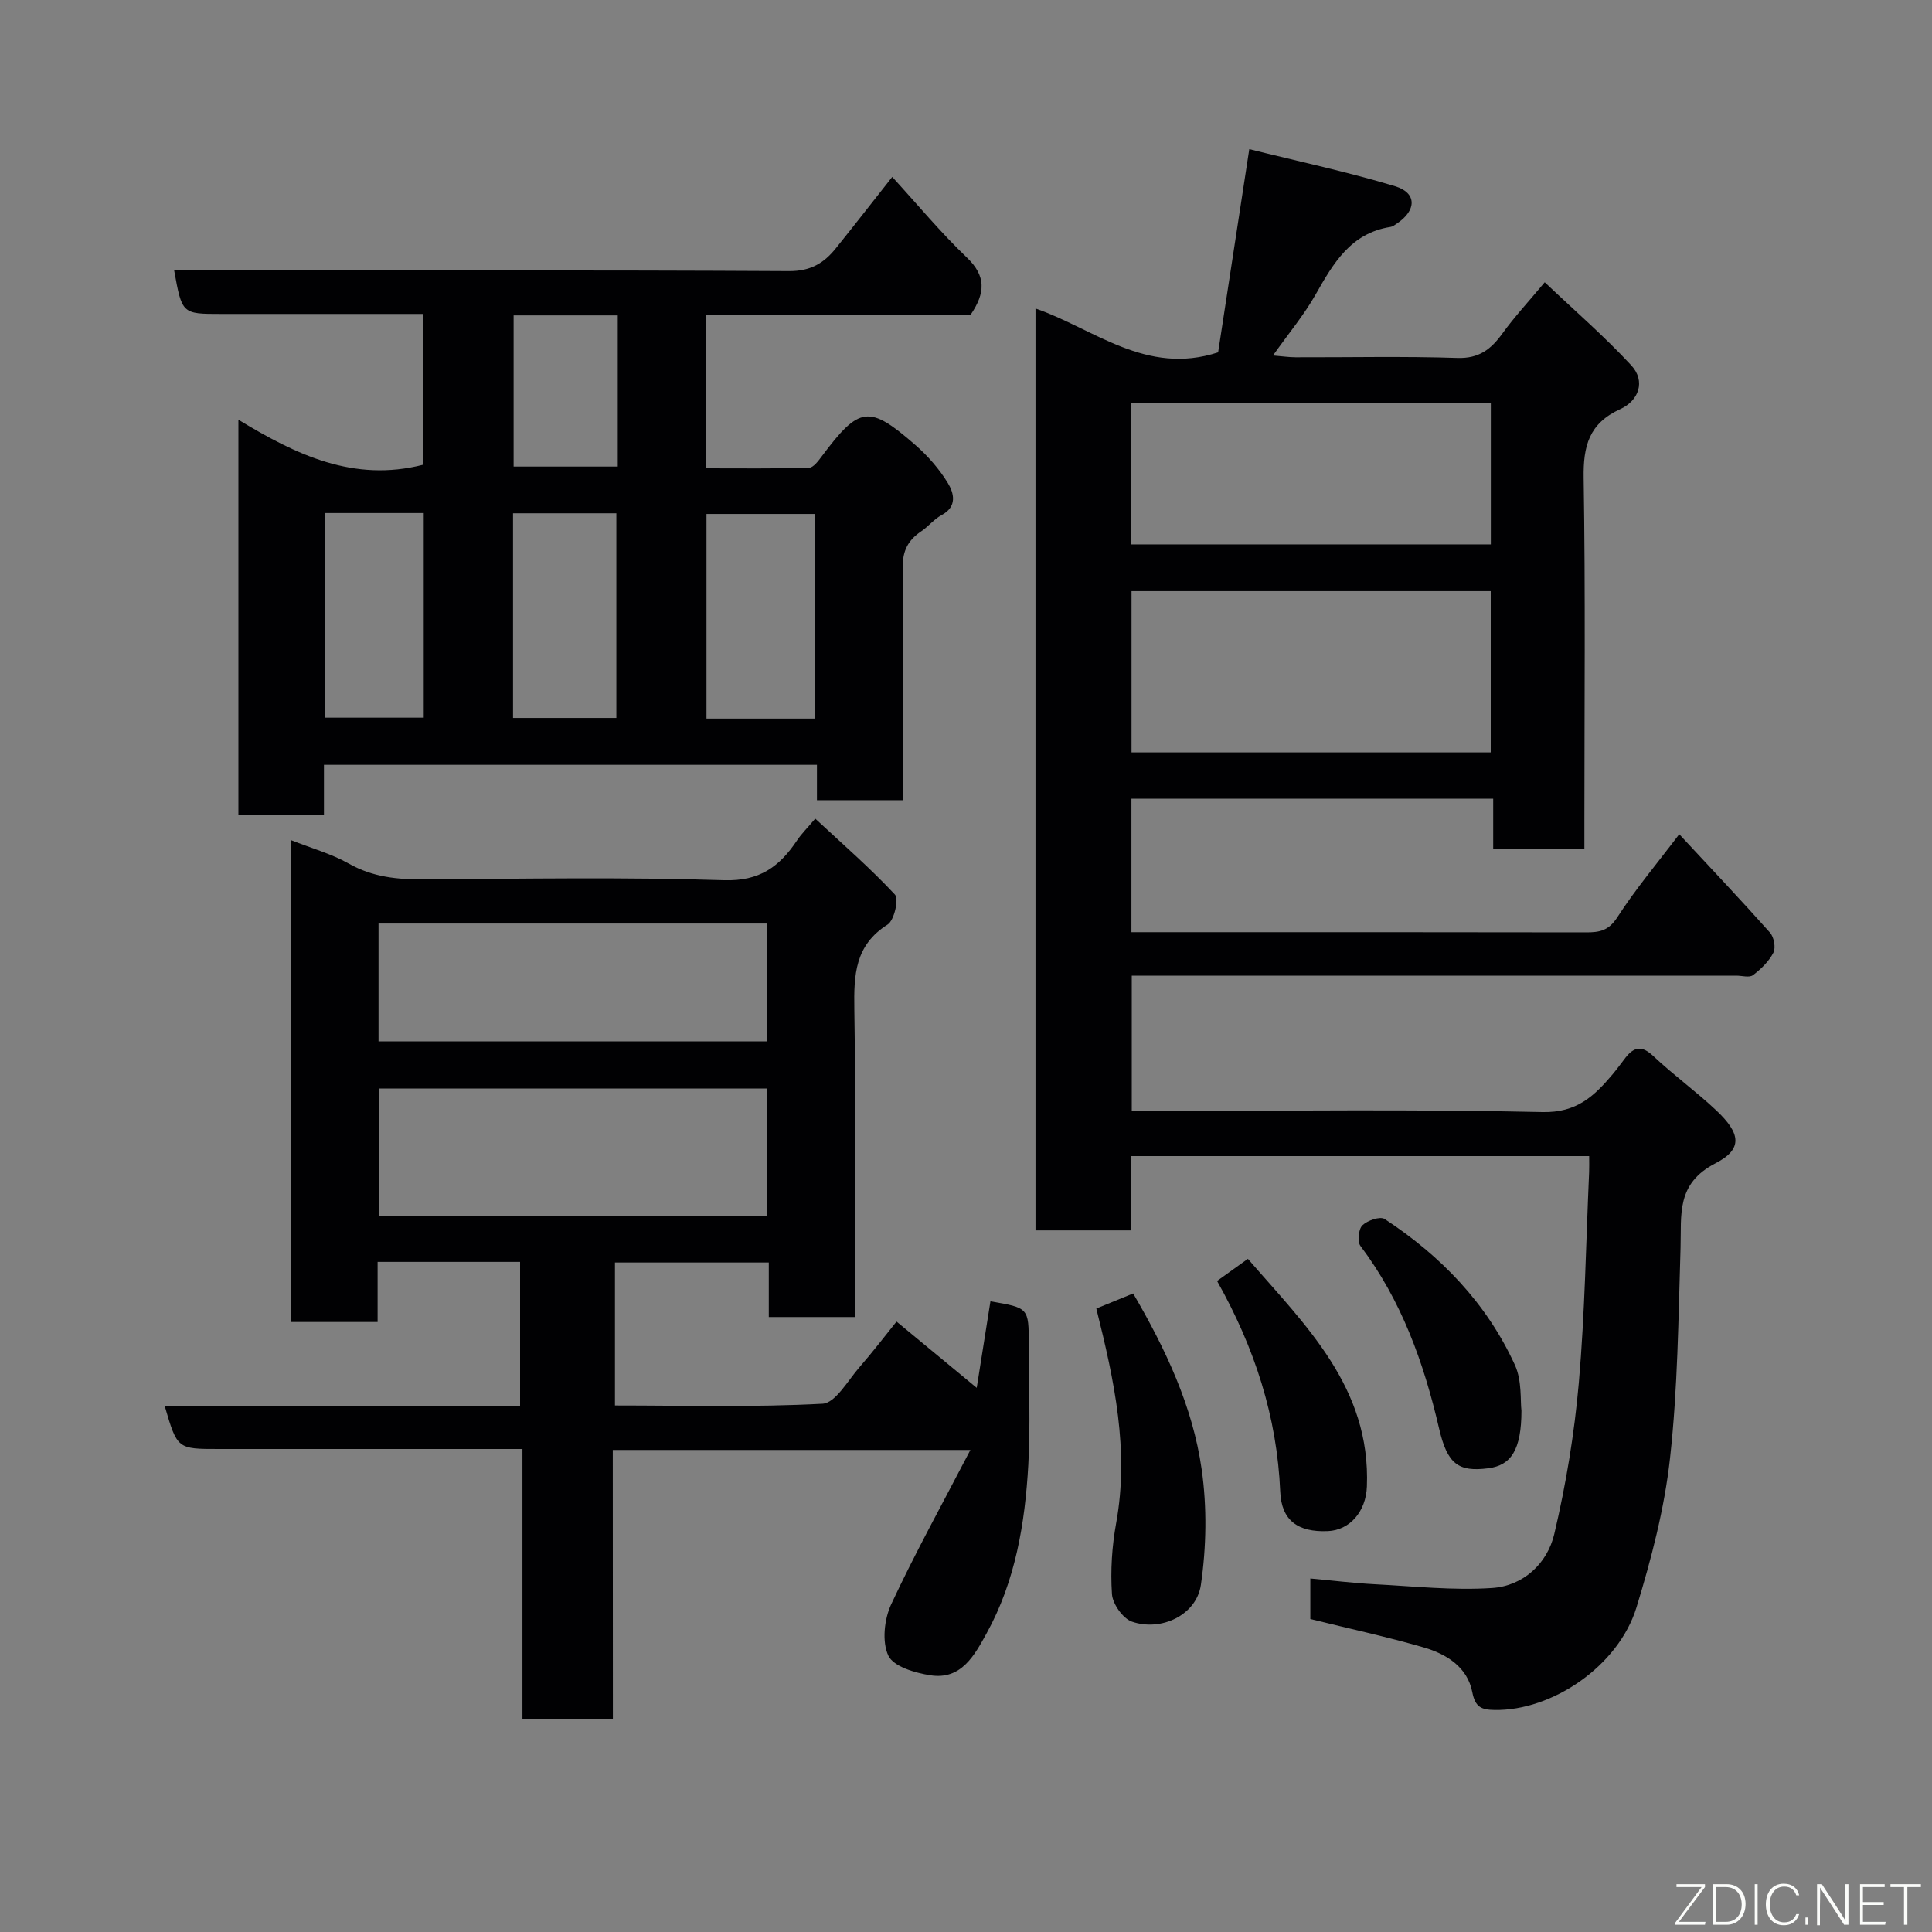 <svg enable-background="new 0 0 400 400" viewBox="0 0 400 400" xmlns="http://www.w3.org/2000/svg"><rect x="0" y="0" width="400" height="400" fill="#808080" stroke="none"/><path d="m234.25 165.36v27.64h4.61c29.83 0 59.66-.02 89.49.04 2.78.01 4.7-.33 6.49-3.11 3.77-5.85 8.29-11.22 12.83-17.21 6.45 6.94 12.72 13.56 18.78 20.36.83.93 1.24 3.13.71 4.16-.93 1.82-2.57 3.4-4.23 4.66-.74.56-2.26.1-3.43.1-39.83 0-79.66 0-119.48 0-1.8 0-3.61 0-5.7 0v28h5.55c26.5 0 53-.37 79.48.24 7.11.16 10.71-3.31 14.51-7.8.95-1.12 1.79-2.32 2.7-3.48 1.78-2.26 3.39-2.52 5.72-.33 4.18 3.94 8.88 7.33 13.06 11.27 5.03 4.74 5.57 7.99-.16 10.94-8.21 4.23-7.03 10.65-7.24 17.48-.45 14.54-.58 29.15-2.18 43.58-1.15 10.43-3.86 20.81-6.94 30.88-3.73 12.17-17.48 21.46-29.41 21.25-2.68-.05-3.98-.55-4.59-3.7-1-5.16-5.32-7.87-10-9.23-7.64-2.22-15.44-3.9-23.53-5.9 0-2.26 0-5 0-8.39 4.61.42 8.97.96 13.34 1.19 8.09.42 16.24 1.31 24.28.78 6.45-.42 11.43-5.05 12.88-11.15 2.43-10.28 4.17-20.82 5.09-31.35 1.26-14.48 1.48-29.05 2.13-43.59.04-.99.01-1.97.01-3.33-31.61 0-62.99 0-94.92 0v15.38c-6.81 0-13.08 0-19.71 0 0-63.4 0-126.8 0-190.87 12.14 4.2 22.87 13.96 37.81 9.08 1.99-12.99 4.11-26.8 6.45-42.07 10.23 2.55 20.34 4.7 30.2 7.68 4.55 1.38 4.44 5.01.35 7.73-.41.27-.83.62-1.29.69-8.26 1.28-11.87 7.54-15.54 14.02-2.39 4.22-5.55 8-8.81 12.6 1.95.16 3.32.37 4.68.37 11.17.03 22.34-.23 33.49.14 4.49.15 6.97-1.8 9.34-5.08 2.5-3.45 5.41-6.59 8.75-10.59 6.15 5.84 12.37 11.2 17.91 17.2 3.06 3.31 1.52 7.34-2.26 9.06-6.49 2.95-7.7 7.65-7.59 14.28.38 23.66.15 47.32.15 70.99v5.72c-6.41 0-12.46 0-18.88 0 0-3.44 0-6.71 0-10.33-25.11 0-49.83 0-74.9 0zm74.39-9.58c0-11.45 0-22.49 0-33.39-25.06 0-49.76 0-74.37 0v33.39zm-74.53-43.07h74.55c0-10.01 0-19.72 0-29.33-25.05 0-49.75 0-74.55 0z" fill="#010103"/><path d="m126.89 355.87c-6.55 0-12.36 0-18.72 0 0-18.5 0-36.9 0-55.87-2.32 0-4.09 0-5.86 0-19 0-38 0-57 0-8.6 0-8.6 0-11.19-8.83h73.56c0-10.22 0-19.94 0-29.91-9.75 0-19.35 0-29.5 0v12.45c-6.27 0-11.98 0-17.94 0 0-33.25 0-66.31 0-99.77 4.24 1.68 8.37 2.82 11.99 4.87 4.98 2.82 10.14 3.3 15.67 3.26 20.67-.14 41.35-.49 61.99.17 7.4.24 11.51-2.83 15.13-8.24.9-1.35 2.09-2.52 3.77-4.51 5.69 5.3 11.39 10.24 16.5 15.73.85.91-.15 5.34-1.52 6.2-6.8 4.29-7 10.45-6.89 17.5.34 21.14.12 42.28.12 63.76-6.02 0-11.74 0-17.83 0 0-3.69 0-7.3 0-11.29-10.75 0-21.14 0-31.85 0v29.6c14.43 0 28.73.4 42.97-.36 2.69-.14 5.25-4.81 7.66-7.57 2.8-3.21 5.38-6.61 7.67-9.44 5.78 4.78 11.33 9.36 16.6 13.72.82-5.18 1.83-11.55 2.84-17.91 7.93 1.35 7.93 1.35 7.93 8.86 0 8.33.37 16.69-.09 24.99-.68 12.12-2.67 24.08-8.64 34.89-2.48 4.5-5.22 9.69-11.64 8.68-3.15-.49-7.61-1.79-8.69-4.05-1.36-2.86-.86-7.54.57-10.62 4.92-10.57 10.59-20.79 16.41-31.98-25.52 0-49.42 0-74.04 0 .02 18.65.02 37.16.02 55.67zm31.89-130.51c-27.13 0-53.82 0-80.37 0v26.37h80.37c0-8.86 0-17.45 0-26.37zm-80.41-34.15v24.39h80.35c0-8.33 0-16.26 0-24.39-26.86 0-53.44 0-80.35 0z" fill="#010103"/><path d="m49.36 86.9c11.88 7.22 23.84 13.03 38.29 9.31 0-9.87 0-20.26 0-31.21-9 0-17.95 0-26.89 0-5 0-10 0-15 0-8.07 0-8.07 0-9.7-9h5.84c40.5 0 81-.09 121.49.13 4.43.02 7.2-1.65 9.67-4.73 3.79-4.72 7.51-9.49 11.67-14.77 5.23 5.71 10.04 11.53 15.46 16.7 4 3.82 3.82 7.33.8 11.79-17.96 0-36.24 0-54.76 0v31.84c7.08 0 14.17.09 21.26-.11.92-.03 1.95-1.43 2.67-2.4 7.77-10.37 9.75-10.7 19.35-2.32 2.58 2.25 4.94 4.95 6.72 7.86 1.27 2.08 2.03 4.89-1.29 6.66-1.56.83-2.73 2.36-4.22 3.36-2.68 1.8-3.86 4-3.82 7.43.19 15.97.09 31.94.09 48.23-6.06 0-11.78 0-17.85 0 0-2.41 0-4.69 0-7.32-34.07 0-67.8 0-102.07 0v10.39c-6.14 0-11.74 0-17.71 0 0-26.9 0-53.81 0-81.84zm119.28 61.88c0-14.46 0-28.5 0-42.37-7.74 0-15.12 0-22.37 0v42.37zm-62.42-.13h21.39c0-14.39 0-28.43 0-42.38-7.32 0-14.25 0-21.39 0zm-38.87-42.43v42.37h20.38c0-14.32 0-28.24 0-42.37-6.85 0-13.44 0-20.38 0zm60.55-40.92c-7.46 0-14.5 0-21.56 0v31.3h21.56c0-10.52 0-20.65 0-31.3z" fill="#010103"/><path d="m226.98 270.92c2.64-1.08 5-2.04 7.63-3.12 6.74 11.55 12.33 23.4 14.18 36.4 1.12 7.84.98 16.1-.16 23.93-.91 6.25-8.21 9.7-14.26 7.62-1.89-.65-4.01-3.66-4.15-5.71-.33-4.88 0-9.93.88-14.76 2.7-14.96-.35-29.31-4.12-44.36z" fill="#010103"/><path d="m251.98 265.21c2.15-1.55 3.99-2.86 6.38-4.58 11.98 13.83 25.45 26.65 24.64 47.16-.2 5.18-3.55 9.02-8.08 9.21-6.25.27-9.61-2.25-9.86-8.15-.66-15.49-5.26-29.75-13.08-43.64z" fill="#010103"/><path d="m315 292.07c-.01 8.11-2.15 11.31-6.85 11.92-6.22.81-8.5-.87-10.21-8.26-3.15-13.59-7.77-26.48-16.28-37.78-.67-.89-.4-3.47.41-4.26 1.05-1.01 3.68-1.92 4.6-1.31 11.66 7.64 21.13 17.46 26.97 30.22 1.5 3.28 1.1 7.41 1.36 9.47z" fill="#010103"/><g fill="#fbfcfa"><path d="m346.9 398 5.4-7.3h-5.2v-.6h5.9v.6l-5.4 7.2h5.5l-.1.6h-6.2v-.5z"/><path d="m354.7 390.1h2.8c2.3 0 3.9 1.6 3.9 4.1s-1.6 4.3-3.9 4.3h-2.8zm.6 7.8h2c2.2 0 3.3-1.6 3.3-3.6 0-1.8-1-3.6-3.3-3.6h-2z"/><path d="m363.9 390.1v8.4h-.6v-8.4h1.6z"/><path d="m372.5 396.3c-.4 1.3-1.4 2.3-3.2 2.3-2.4 0-3.7-1.9-3.7-4.3 0-2.3 1.2-4.3 3.7-4.3 1.8 0 2.9 1 3.2 2.4h-.6c-.4-1.1-1.1-1.8-2.5-1.8-2.1 0-3 1.9-3 3.7s.9 3.7 3 3.7c1.4 0 2.1-.7 2.5-1.7z"/><path d="m373.8 398.5v-1.5h.6v1.5z"/><path d="m376.2 398.5v-8.4h1c1.3 2 4.4 6.7 4.9 7.6-.1-1.2-.1-2.4-.1-3.8v-3.8h.7v8.4h-.9c-1.2-1.9-4.4-6.8-5-7.7.1 1.1 0 2.3 0 3.9v3.9h-.6z"/><path d="m390 394.4h-4.3v3.5h4.7l-.1.6h-5.2v-8.4h5.1v.6h-4.5v3.1h4.3z"/><path d="m394.2 390.7h-2.8v-.6h6.3v.6h-2.8v7.8h-.7z"/></g></svg>
